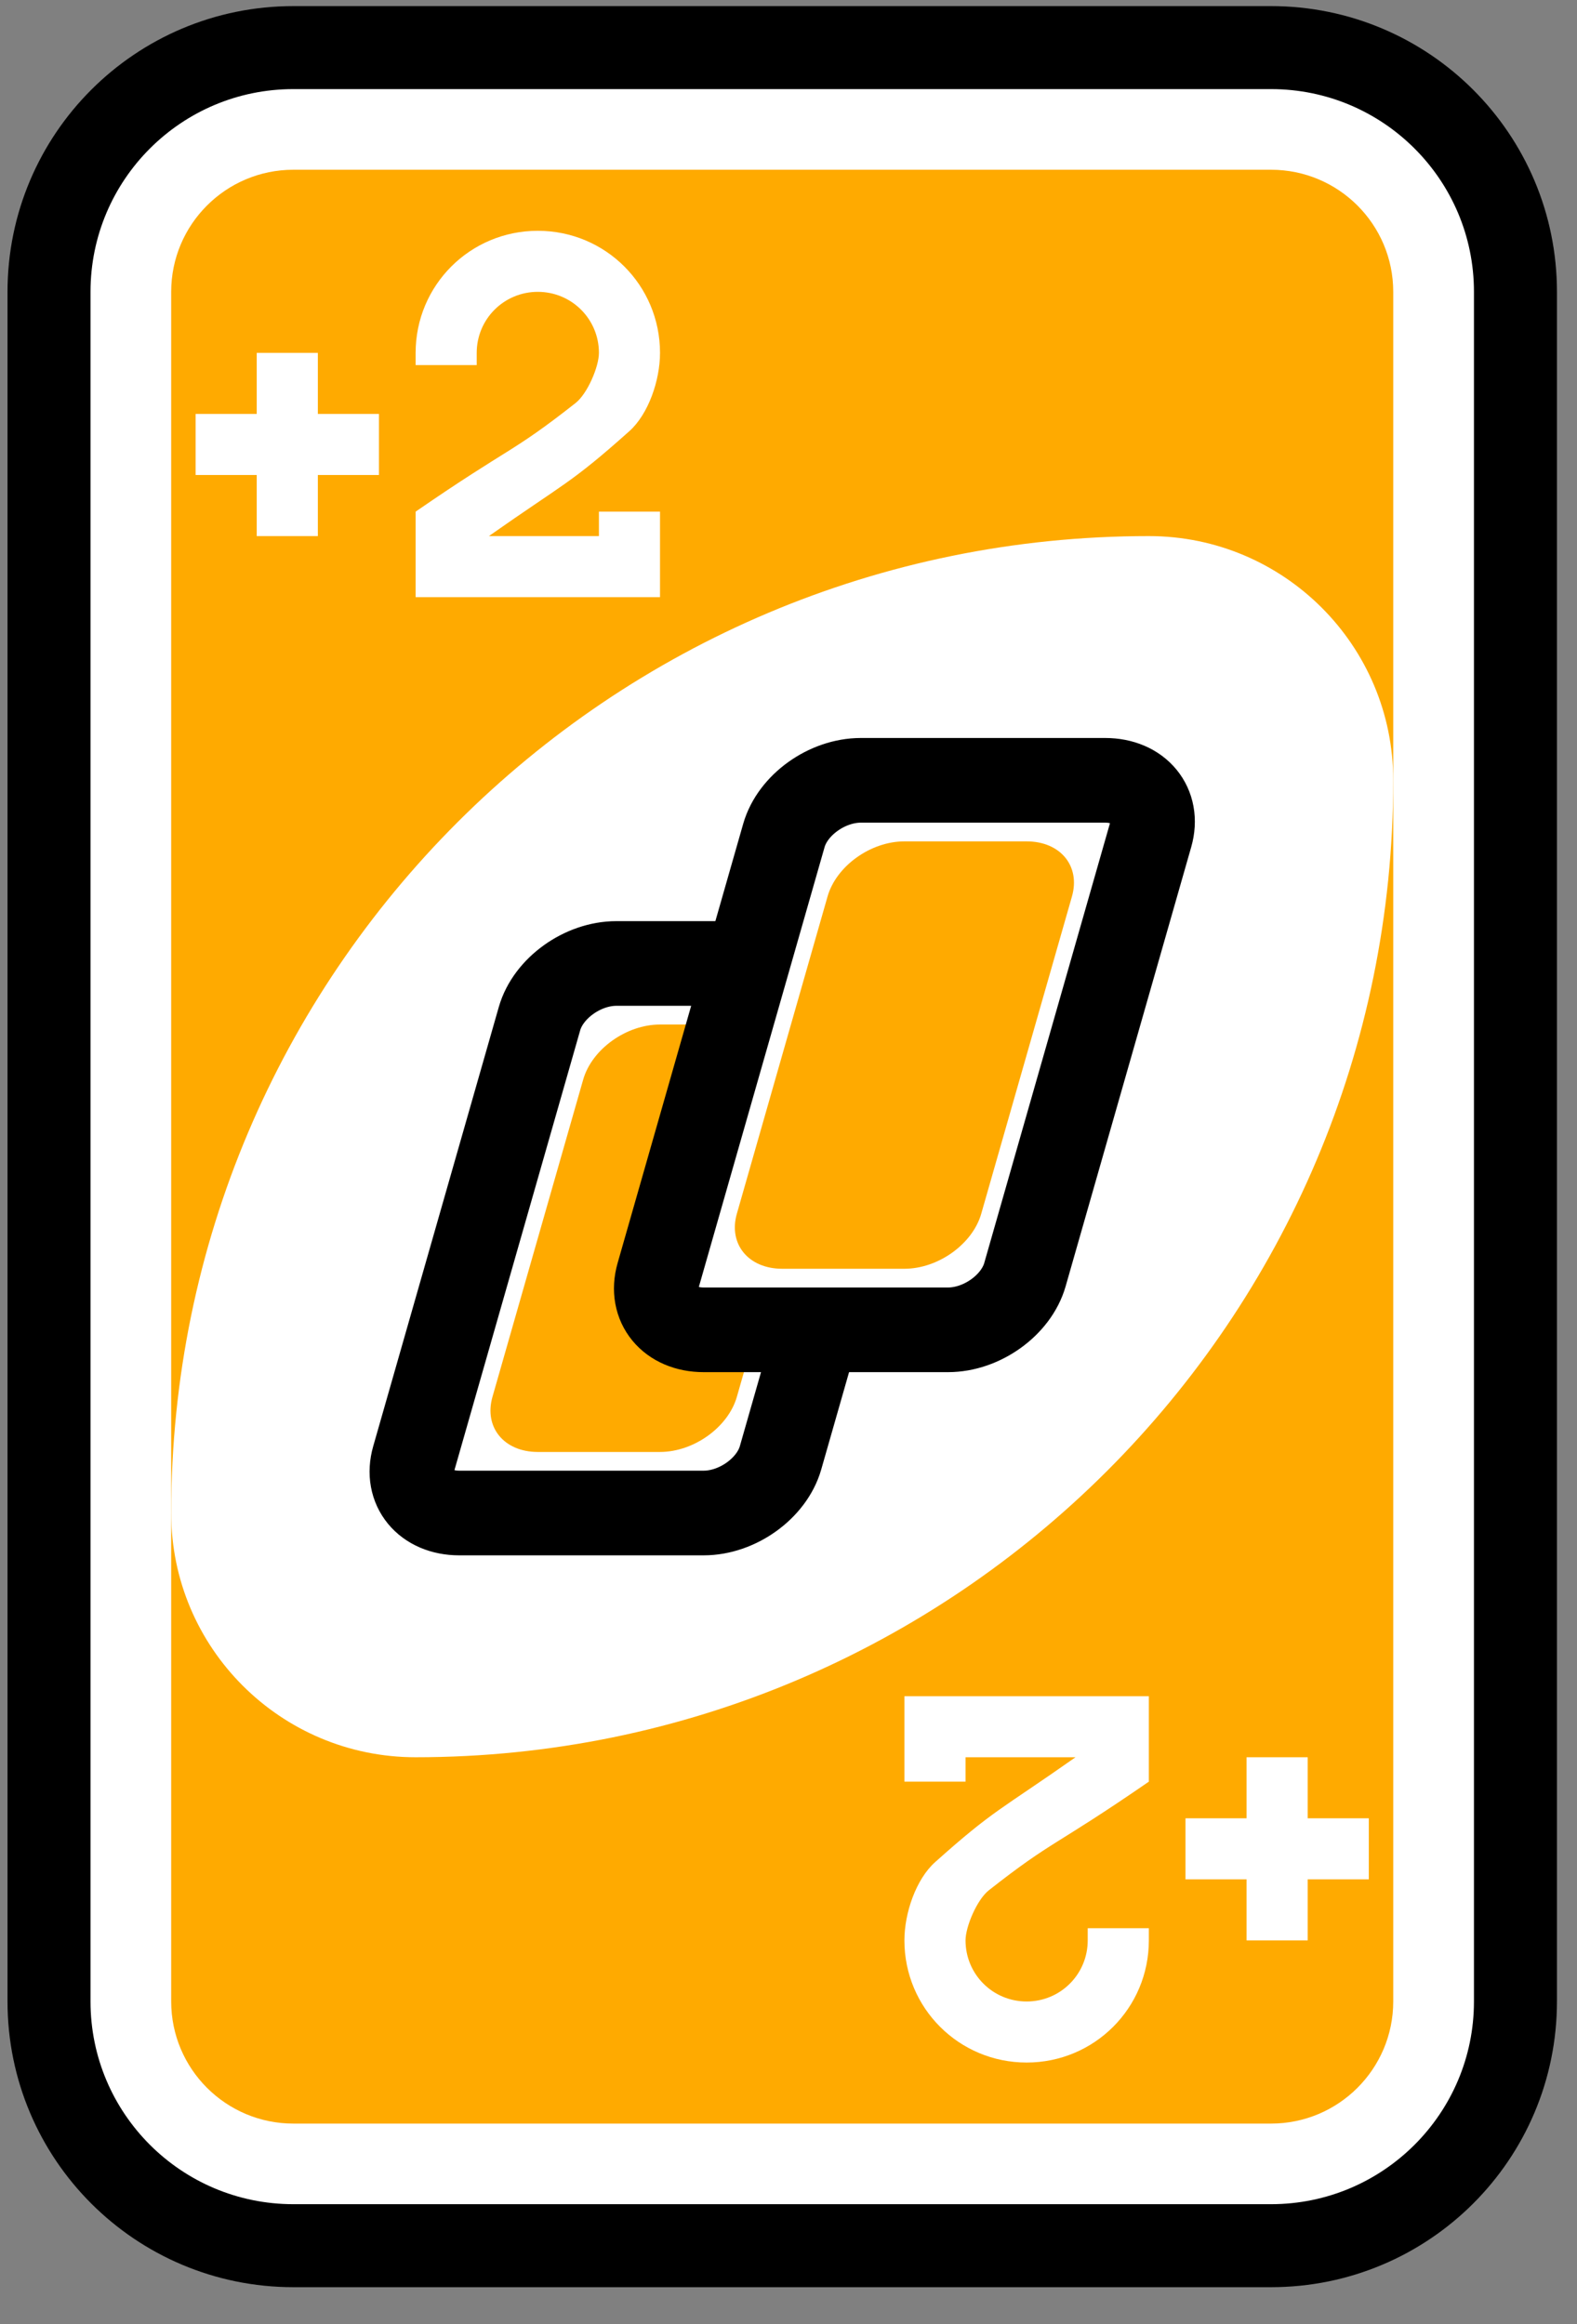 <svg width="38" height="56" viewBox="0 0 38 56" fill="none" xmlns="http://www.w3.org/2000/svg">
<rect x="0" y="0" width="38" height="56" fill="#808080" stroke="none"/>
<path d="M30.627 1.147H7.07C3.817 1.147 1.181 3.782 1.181 7.032V48.225C1.181 51.476 3.817 54.11 7.07 54.11H30.627C33.88 54.11 36.517 51.476 36.517 48.225V7.032C36.517 3.782 33.88 1.147 30.627 1.147Z" fill="white" stroke="black" stroke-width="2"/>
<path d="M30.627 4.09H7.07C5.444 4.09 4.125 5.407 4.125 7.032V48.225C4.125 49.851 5.444 51.168 7.07 51.168H30.627C32.254 51.168 33.572 49.851 33.572 48.225V7.032C33.572 5.407 32.254 4.09 30.627 4.09Z" fill="#FFAA00"/>
<path fill-rule="evenodd" clip-rule="evenodd" d="M27.683 12.917C14.672 12.917 4.125 23.456 4.125 36.456C4.125 39.706 6.762 42.341 10.015 42.341C23.025 42.341 33.572 31.802 33.572 18.802C33.572 15.551 30.935 12.917 27.683 12.917Z" fill="white"/>
<path d="M20.742 23.215H14.852C14.039 23.215 13.21 23.81 13 24.544L9.974 35.127C9.764 35.861 10.253 36.456 11.066 36.456H16.956C17.769 36.456 18.598 35.861 18.808 35.127L21.834 24.544C22.044 23.81 21.555 23.215 20.742 23.215Z" fill="white" stroke="black" stroke-width="2.04"/>
<path d="M18.849 24.686H15.904C15.091 24.686 14.261 25.281 14.052 26.015L11.867 33.656C11.657 34.39 12.146 34.985 12.959 34.985H15.904C16.717 34.985 17.546 34.39 17.756 33.656L19.941 26.015C20.151 25.281 19.662 24.686 18.849 24.686Z" fill="#FFAA00"/>
<path d="M26.631 18.802H20.742C19.928 18.802 19.099 19.396 18.889 20.13L15.863 30.714C15.653 31.448 16.142 32.042 16.956 32.042H22.845C23.658 32.042 24.487 31.448 24.697 30.714L27.723 20.13C27.933 19.396 27.444 18.802 26.631 18.802Z" fill="white" stroke="black" stroke-width="2.04"/>
<path d="M24.738 20.273H21.793C20.98 20.273 20.151 20.867 19.941 21.601L17.756 29.243C17.546 29.976 18.035 30.571 18.849 30.571H21.793C22.606 30.571 23.436 29.976 23.645 29.243L25.83 21.601C26.04 20.867 25.551 20.273 24.738 20.273Z" fill="#FFAA00"/>
<path fill-rule="evenodd" clip-rule="evenodd" d="M6.186 8.503V9.974H4.714V11.445H6.186V12.917H7.659V11.445H9.131V9.974H7.659V8.503H6.186Z" fill="white"/>
<path d="M12.959 5.561C11.328 5.561 10.015 6.873 10.015 8.503V8.797H11.487V8.503C11.487 7.688 12.144 7.032 12.959 7.032C13.775 7.032 14.432 7.688 14.432 8.503C14.432 8.835 14.156 9.486 13.868 9.712C12.306 10.941 12.323 10.738 10.015 12.328V14.388H12.959H15.904V12.917V12.328H14.432V12.917H12.959H11.781C13.604 11.634 13.737 11.665 15.166 10.388C15.623 9.979 15.904 9.167 15.904 8.503C15.904 6.873 14.591 5.561 12.959 5.561Z" fill="white"/>
<path fill-rule="evenodd" clip-rule="evenodd" d="M31.511 46.754V45.283H32.983V43.812H31.511V42.341H30.038V43.812H28.566V45.283H30.038V46.754H31.511Z" fill="white"/>
<path d="M24.738 49.697C26.369 49.697 27.683 48.385 27.683 46.754V46.46H26.21V46.754C26.21 47.569 25.554 48.226 24.738 48.226C23.922 48.226 23.266 47.569 23.266 46.754C23.266 46.423 23.541 45.772 23.829 45.545C25.391 44.317 25.374 44.52 27.683 42.929V40.87H24.738H21.793V42.341V42.929H23.266V42.341H24.738H25.916C24.093 43.623 23.96 43.592 22.532 44.869C22.074 45.279 21.793 46.091 21.793 46.754C21.793 48.385 23.107 49.697 24.738 49.697Z" fill="white"/>
</svg>
